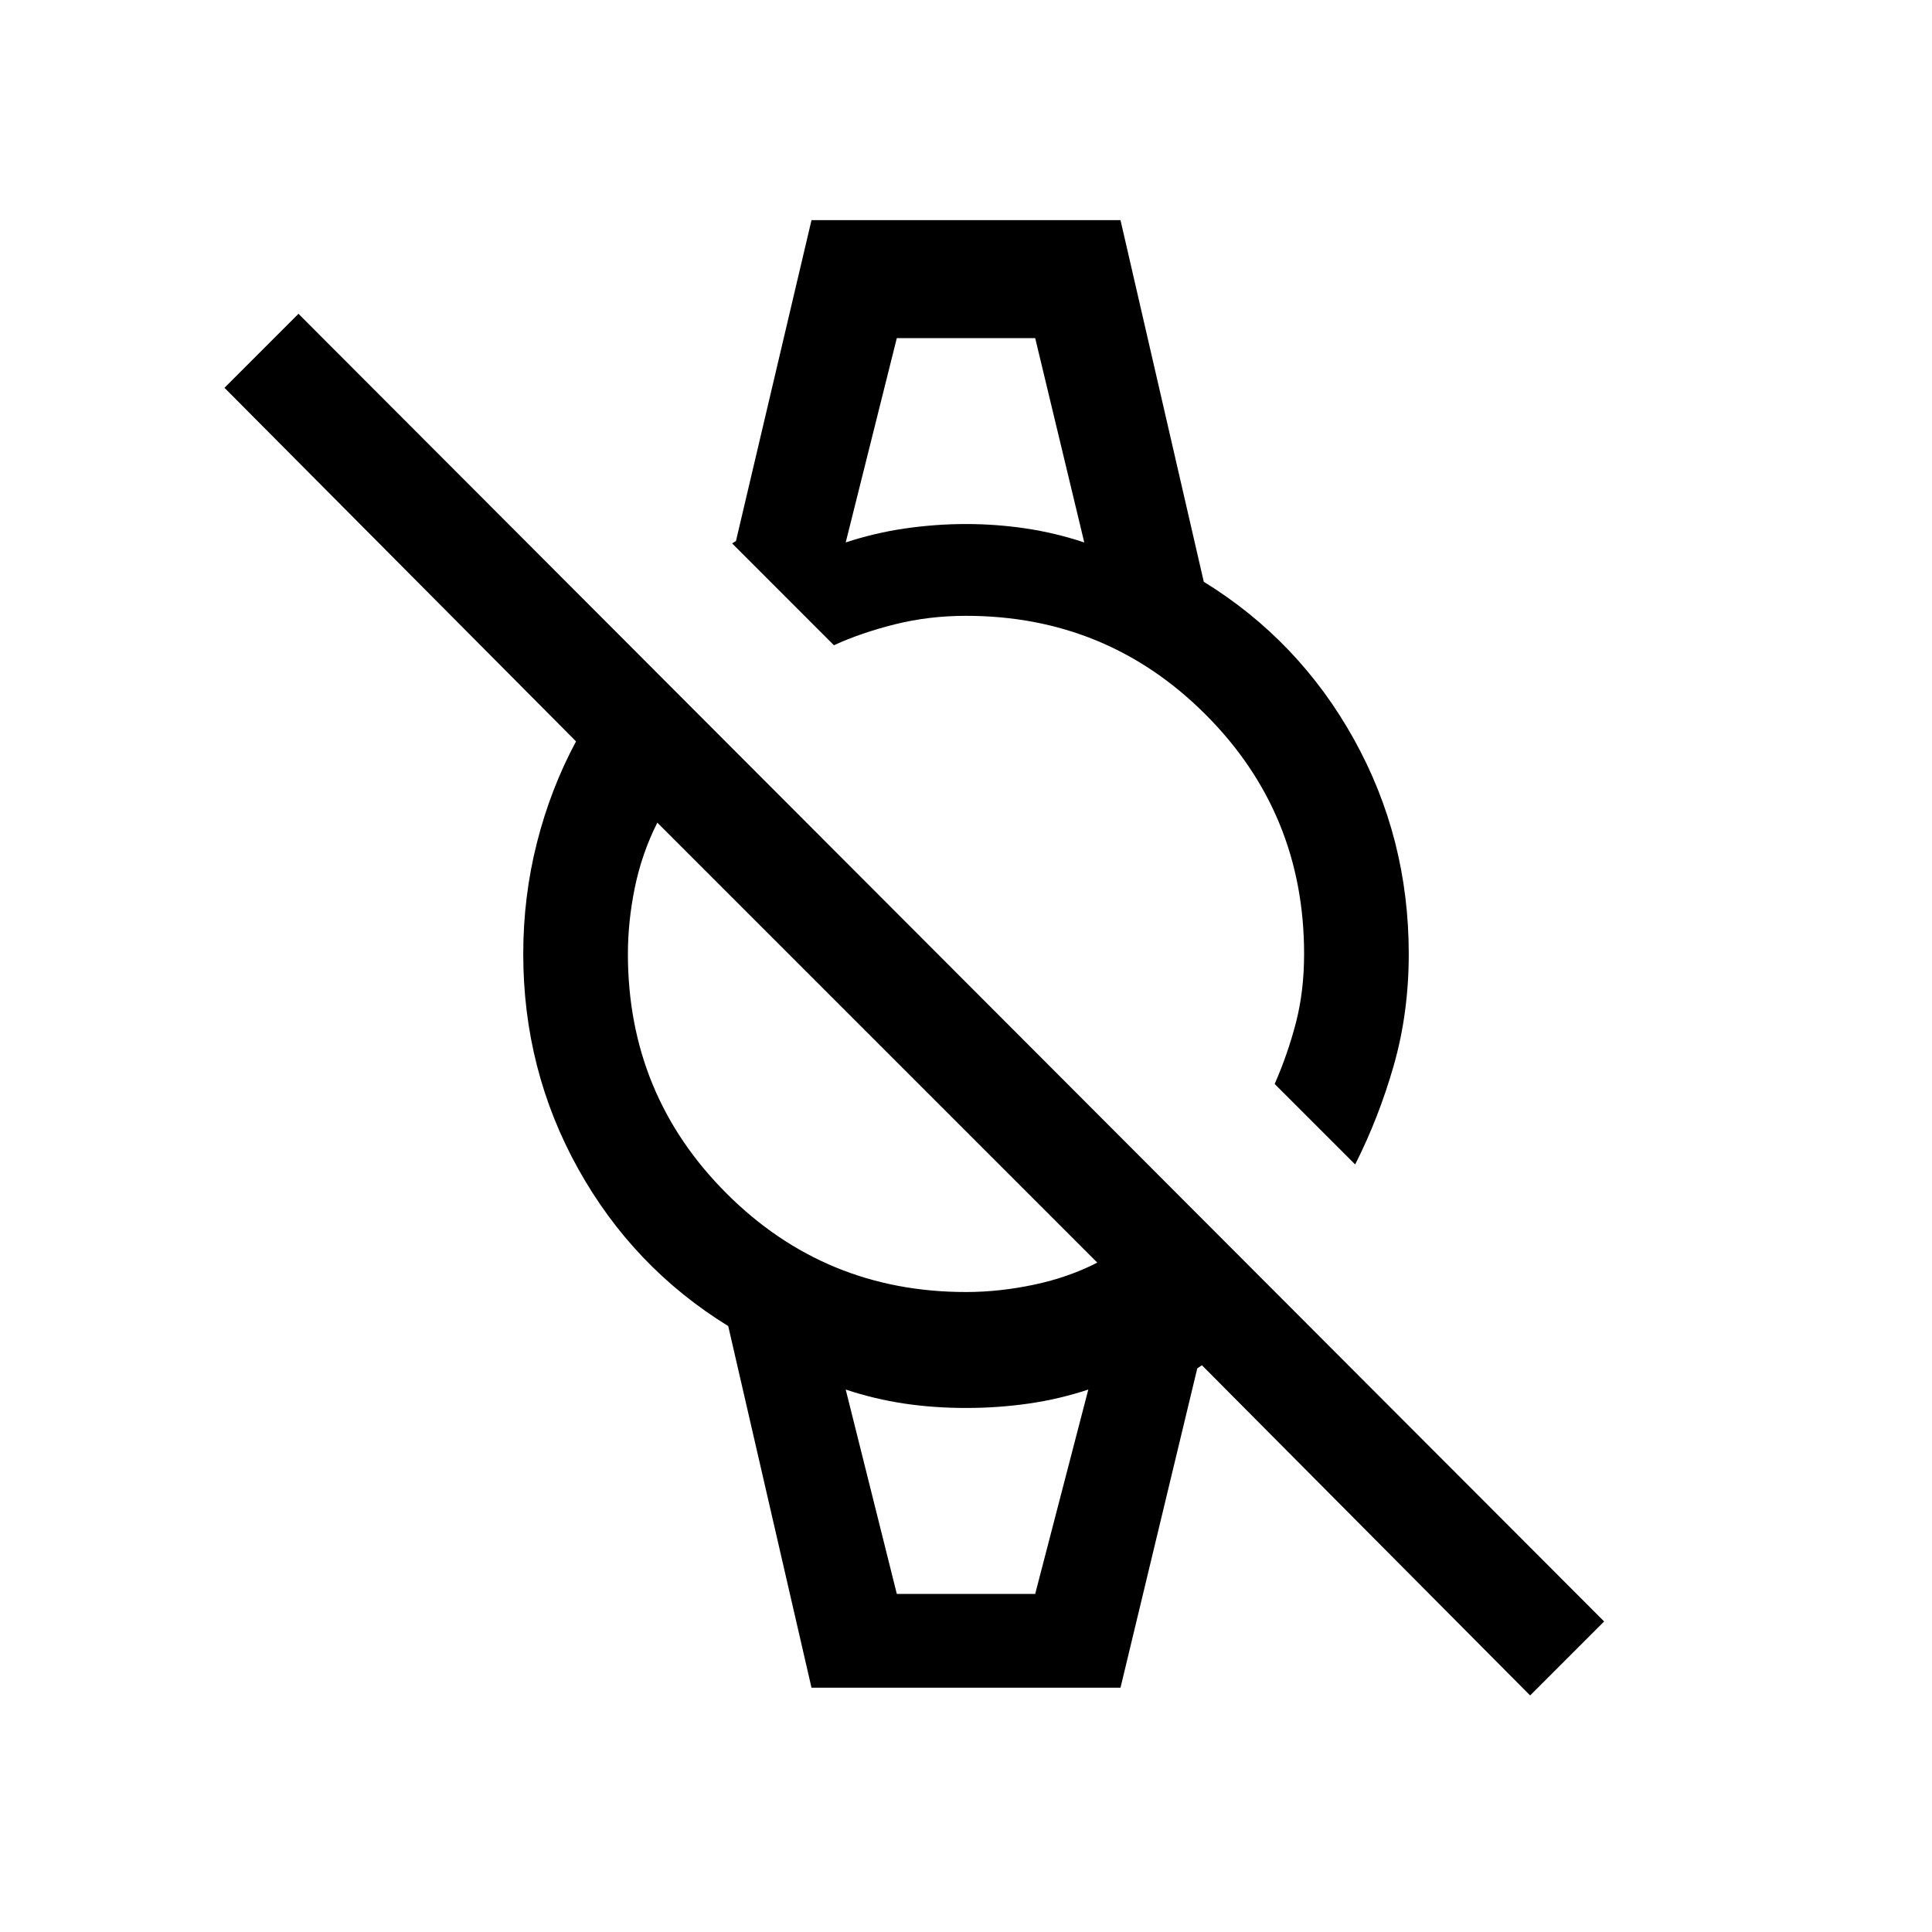<svg xmlns="http://www.w3.org/2000/svg" height="20" viewBox="0 -960 960 960" width="20"><path d="M760.31-117.54 597.23-281.62l-2.31 1.54-38.15 158.69H403.23l-41.38-179.69q-47.31-29.15-74.58-78.19Q260-428.31 260-486q0-28.46 6.81-55.31 6.81-26.84 19.42-50.3l-174.69-175.7 36.77-36.77 648.77 649.77-36.77 36.77ZM480-318q16.54 0 33.81-3.65 17.27-3.66 31.42-10.97L326.62-551.23q-7.7 15.31-11.16 32.19Q312-502.15 312-486q0 70 49 119t119 49Zm193.38-63.39-40-39.99q6.54-14.93 10.58-30.54Q648-467.54 648-486q0-70-49-119t-119-49q-18.46 0-35.35 4.23-16.88 4.23-30.27 10.39L363.77-690l1.92-1.15 37.54-159.46h153.54l41.38 179.69q47.31 29.15 74.58 78.19Q700-543.69 700-486q0 29.23-7.39 55.19-7.38 25.96-19.23 49.42ZM445.62-792h68.76-68.76Zm0 624h68.76-68.76Zm-25.39-522.46q14.39-4.77 29.58-6.96 15.19-2.19 30.19-2.19 15 0 29.69 2.19 14.69 2.19 29.08 6.96L514.38-792h-68.76l-25.39 101.54ZM445.62-168h68.76l26.39-101.54q-14.39 4.77-29.58 6.96-15.19 2.19-31.19 2.19t-30.69-2.19q-14.69-2.19-29.08-6.96L445.62-168Z"/></svg>